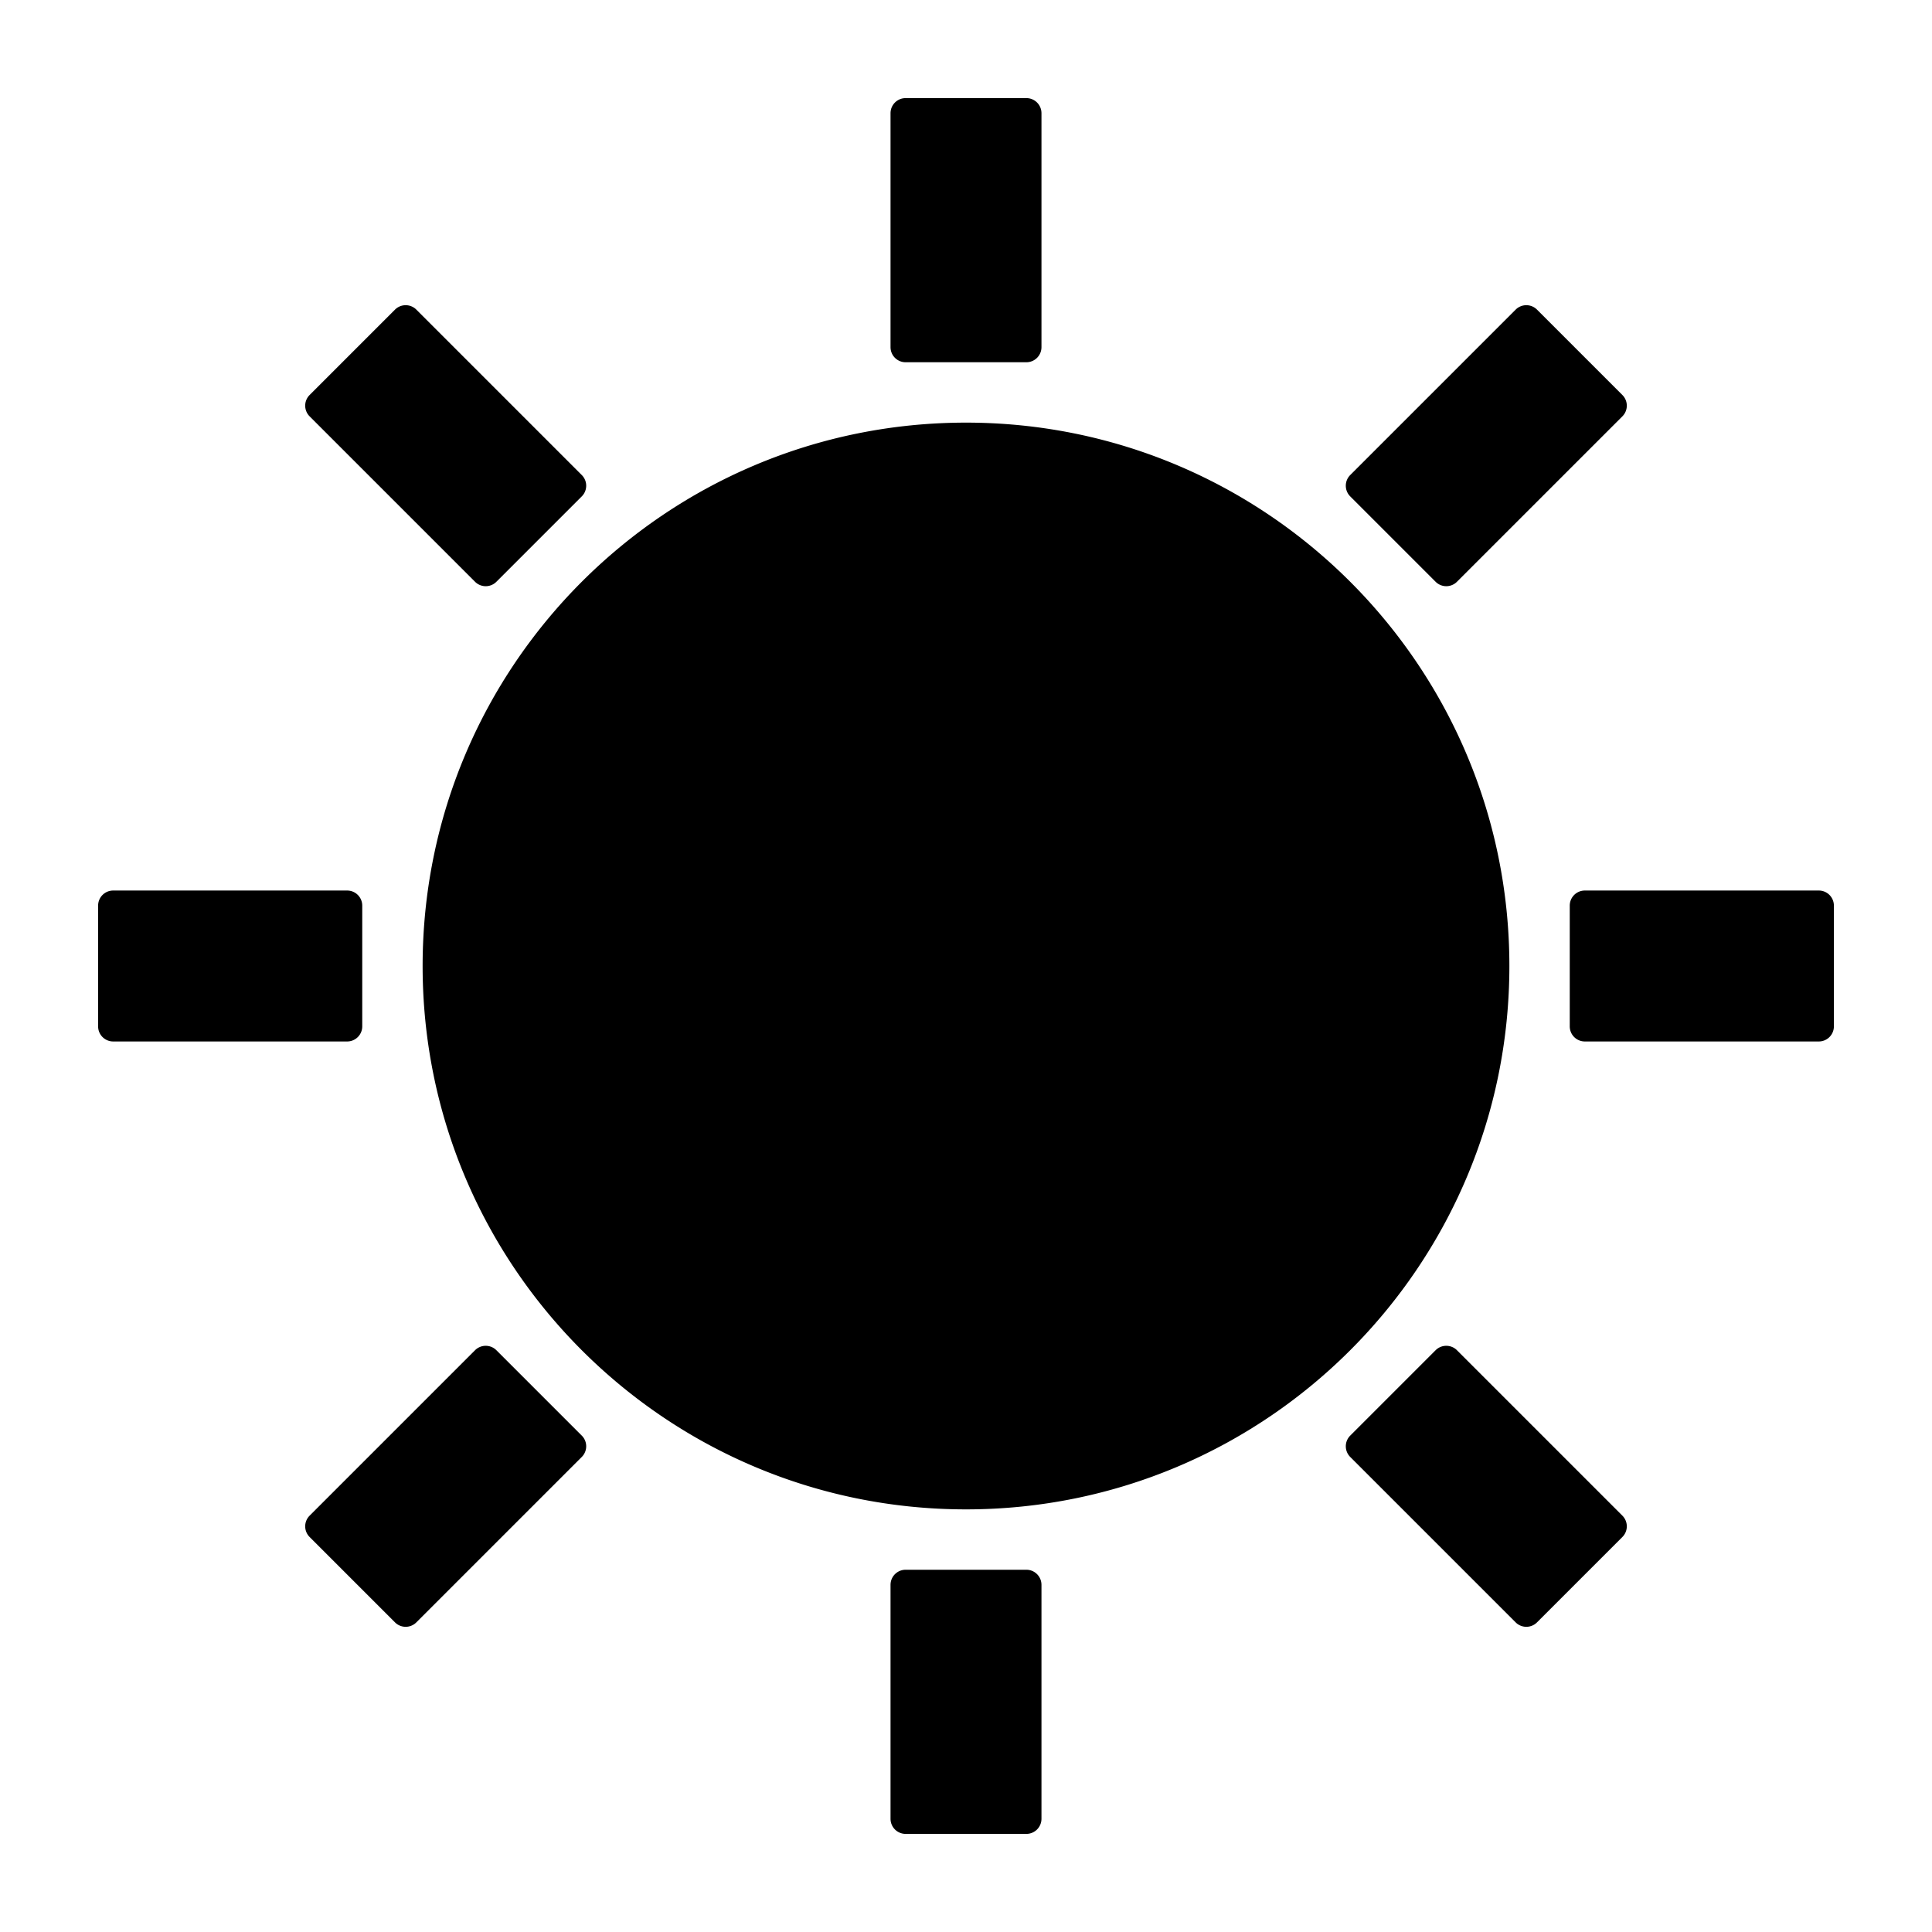 <svg xmlns="http://www.w3.org/2000/svg" viewBox="0 0 1024 1024" version="1.1"><path d="M544 832a8 8 0 0 1 8 8v124a8 8 0 0 1-8 8h-64a8 8 0 0 1-8-8v-124a8 8 0 0 1 8-8h64z m-280.9-116.354l45.254 45.256a8 8 0 0 1 0 11.314l-87.682 87.68a8 8 0 0 1-11.314 0l-45.254-45.254a8 8 0 0 1 0-11.314l87.68-87.68a8 8 0 0 1 11.314 0z m509.116 0l87.68 87.682a8 8 0 0 1 0 11.314l-45.254 45.254a8 8 0 0 1-11.314 0l-87.68-87.68a8 8 0 0 1 0-11.314l45.254-45.256a8 8 0 0 1 11.314 0zM512 224c159.058 0 288 128.942 288 288s-128.942 288-288 288-288-128.942-288-288 128.942-288 288-288z m452 248a8 8 0 0 1 8 8v64a8 8 0 0 1-8 8h-124a8 8 0 0 1-8-8v-64a8 8 0 0 1 8-8h124z m-780 0a8 8 0 0 1 8 8v64a8 8 0 0 1-8 8H60a8 8 0 0 1-8-8v-64a8 8 0 0 1 8-8h124z m36.672-307.896l87.68 87.68a8 8 0 0 1 0 11.314l-45.254 45.256a8 8 0 0 1-11.314 0l-87.68-87.682a8 8 0 0 1 0-11.314l45.254-45.254a8 8 0 0 1 11.314 0z m593.97 0l45.254 45.254a8 8 0 0 1 0 11.314l-87.68 87.68a8 8 0 0 1-11.314 0l-45.256-45.254a8 8 0 0 1 0-11.314l87.682-87.68a8 8 0 0 1 11.314 0zM544 52a8 8 0 0 1 8 8v124a8 8 0 0 1-8 8h-64a8 8 0 0 1-8-8V60a8 8 0 0 1 8-8h64z" p-id="12095"></path></svg>